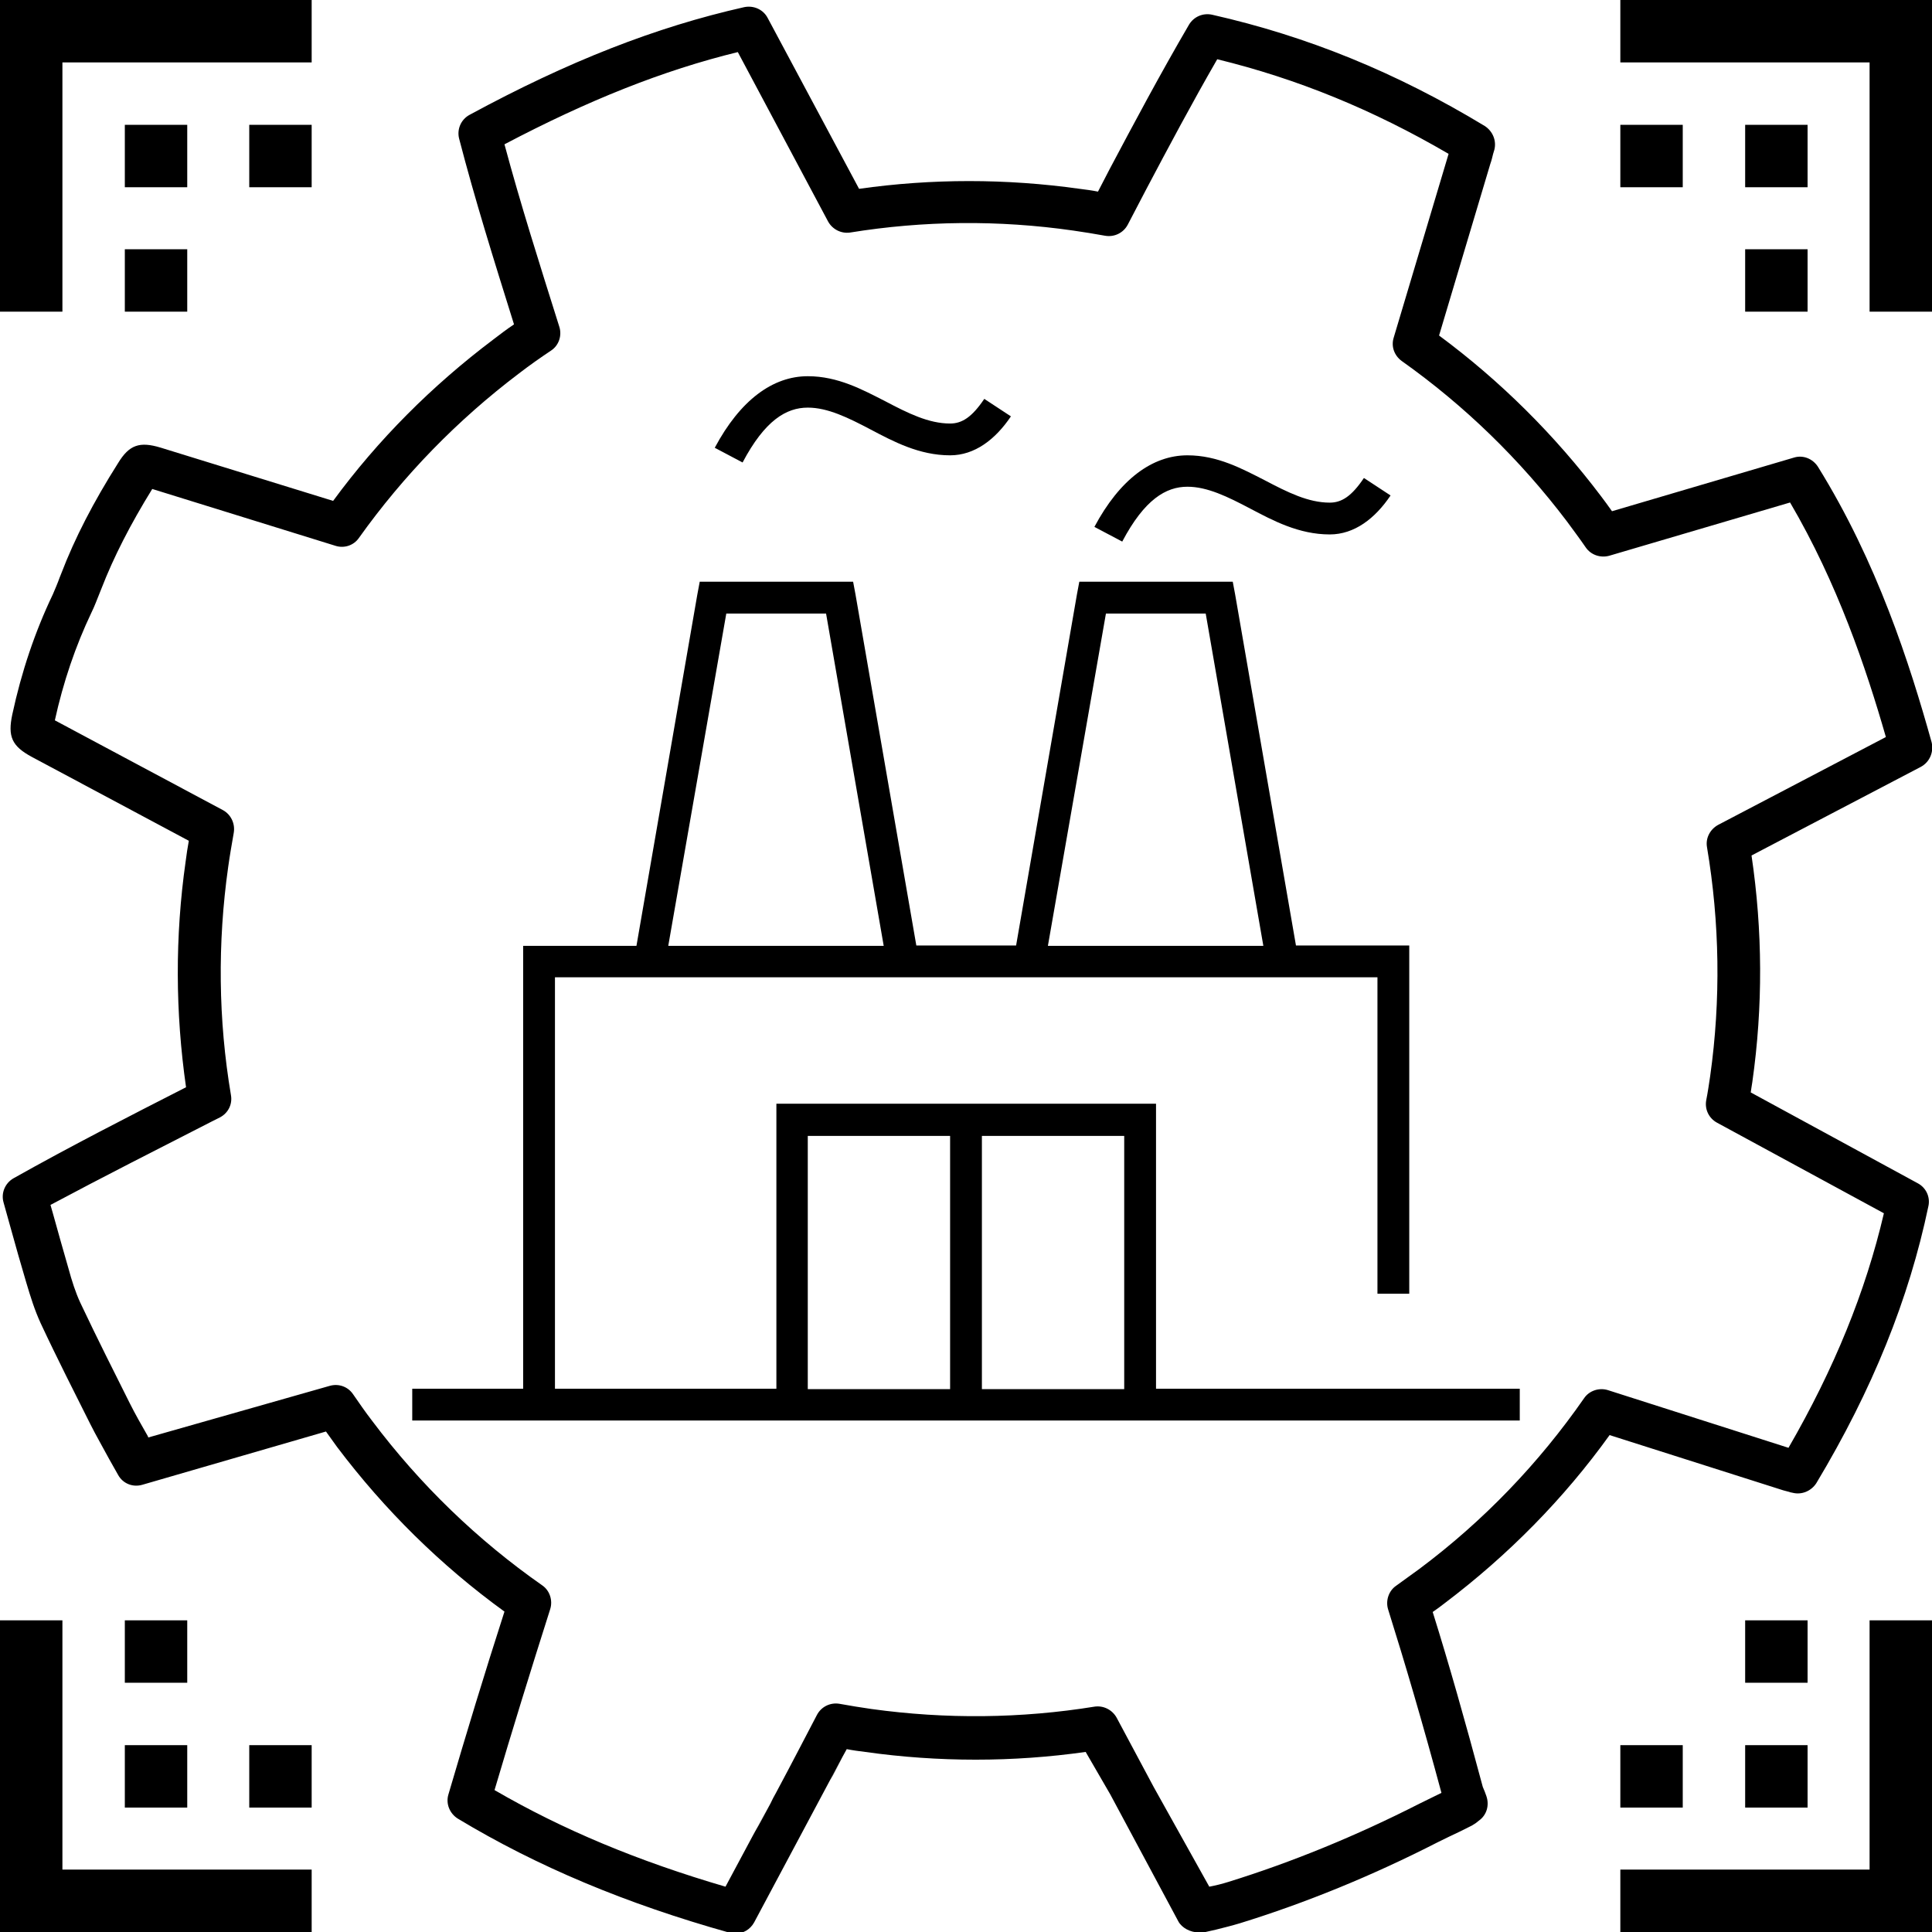 <?xml version="1.0" encoding="utf-8"?>
<!-- Generator: Adobe Illustrator 22.1.0, SVG Export Plug-In . SVG Version: 6.00 Build 0)  -->
<svg version="1.1" id="Layer_4" xmlns="http://www.w3.org/2000/svg" xmlns:xlink="http://www.w3.org/1999/xlink" x="0px" y="0px"
	 viewBox="0 0 486 486" style="enable-background:new 0 0 486 486;" xml:space="preserve">
<title>svg_icons</title>
<polygon points="15.7,15.7 78.4,15.7 78.4,0 0,0 0,78.4 15.7,78.4 "/>
<rect x="31.4" y="31.4" width="15.7" height="15.7"/>
<rect x="62.7" y="31.4" width="15.7" height="15.7"/>
<polygon points="407.6,0 407.6,15.7 470.3,15.7 470.3,78.4 486,78.4 486,0 "/>
<rect x="439" y="31.4" width="15.7" height="15.7"/>
<rect x="407.6" y="31.4" width="15.7" height="15.7"/>
<rect x="31.4" y="62.7" width="15.7" height="15.7"/>
<rect x="439" y="62.7" width="15.7" height="15.7"/>
<polygon points="15.7,407.6 0,407.6 0,486 78.4,486 78.4,470.3 15.7,470.3 "/>
<rect x="31.4" y="439" width="15.7" height="15.7"/>
<rect x="62.7" y="439" width="15.7" height="15.7"/>
<polygon points="470.3,470.3 407.6,470.3 407.6,486 486,486 486,407.6 470.3,407.6 "/>
<rect x="439" y="439" width="15.7" height="15.7"/>
<rect x="407.6" y="439" width="15.7" height="15.7"/>
<rect x="31.4" y="407.6" width="15.7" height="15.7"/>
<rect x="439" y="407.6" width="15.7" height="15.7"/>
<g>
	<path d="M189.8,460.9c1.3-2.4,2.6-4.8,3.9-7.1L189.8,460.9z"/>
	<path d="M482.5,297.7l-42.1-22.9c0.1-0.9,0.3-1.8,0.4-2.6c2.7-19,2.6-38.1-0.2-57l42.6-22.3c2.2-1.2,3.3-3.7,2.7-6.2
		c-5.5-19.7-13.7-45.3-28.6-69.3c-1.3-2-3.7-3-6-2.3l-45.8,13.5c-0.9-1.3-1.8-2.5-2.7-3.7c-11.7-15.5-25.4-29.1-40.8-40.5l12.9-43.2
		c0.3-0.8,0.5-1.7,0.7-2.5l0.3-1c0.6-2.3-0.4-4.7-2.4-6c-22.3-13.5-44.7-22.6-68.6-28c-2.3-0.5-4.6,0.5-5.8,2.5
		c-7.3,12.5-13.9,24.9-20,36.4l-2.9,5.6c-1.5-0.3-3-0.5-4.6-0.7c-18.5-2.6-37.2-2.6-55.5,0L193.1,4.5c-1.1-2.1-3.5-3.2-5.9-2.7
		c-22.2,5-44.2,13.6-69.1,27.1c-2.2,1.2-3.2,3.7-2.6,6c4,15.4,8.7,30.4,13.8,46.7c-1.8,1.2-3.5,2.5-5.2,3.8
		c-15.4,11.6-29,25.2-40.3,40.6l-43.4-13.4c-5.3-1.6-7.9-0.7-10.7,3.9c-6.2,9.8-10.9,18.9-14.3,27.8l-0.4,1
		c-0.5,1.4-1.1,2.8-1.7,4.2c-4.5,9.4-7.9,19.5-10.2,30.2c-1.2,5.6-0.1,8,4.9,10.7l39.5,21.1c-0.3,1.7-0.6,3.5-0.8,5.2
		c-2.7,18.9-2.6,38,0.1,56.8c-14.3,7.3-29,14.8-43.4,22.9c-2.1,1.2-3.2,3.7-2.5,6.1l1.7,6.1c1.3,4.7,2.6,9.3,4,14
		c1.1,3.7,2.1,6.9,3.6,10.2c4.3,9.2,8.8,18,12.5,25.4c1.5,3,3.2,5.9,4.8,8.9l2.2,3.9c1.2,2.2,3.7,3.2,6.1,2.5L82,360.1
		c0.9,1.3,1.9,2.6,2.8,3.9c12,15.9,26.1,29.8,42.1,41.4c-5,15.5-9.7,31-14.1,46c-0.7,2.3,0.3,4.8,2.4,6.1
		c19.9,12,42.3,21.4,68.4,28.7c0.5,0.1,1,0.2,1.4,0.2c1.9,0,3.7-1,4.7-2.8l19.1-35.8l3.1-5.8l1.1-2c1.5,0.3,3,0.5,4.6,0.7
		c18.5,2.6,37.2,2.6,55.5,0l6.2,10.7l17.1,31.9c0.9,1.7,3.1,2.8,5.1,2.8c0.5,0,1.2,0.1,2.2-0.2l2.2-0.5c2-0.5,4-1,6-1.6
		c16.5-5.1,33.2-11.9,49.8-20.4c1.8-0.9,3.7-1.8,5.6-2.7l3-1.5c0.3-0.2,1-0.6,1.2-0.8l0.5-0.4c2-1.4,2.7-3.9,1.9-6.2l-0.4-1.1
		c-0.2-0.4-0.3-0.8-0.5-1.2c-4.5-16.8-8.5-30.9-12.6-44c1-0.7,2-1.4,3-2.2c16-12.1,30-26.3,41.5-42.3l43.7,13.9
		c0.6,0.2,1.3,0.3,1.8,0.5l0.5,0.1c2.3,0.6,4.7-0.4,6-2.4c14.1-23.5,23.3-46.3,28.2-69.7C485.6,301.1,484.5,298.8,482.5,297.7z
		 M449.9,364.2l-45.4-14.5c-2.2-0.7-4.7,0.1-6,2c-11.4,16.4-25.3,30.9-41.5,43c-1.9,1.4-3.9,2.8-5.8,4.2c-1.9,1.3-2.7,3.8-2,6
		c4.3,13.7,8.6,28.3,13.4,46.1c-1.8,0.9-3.7,1.8-5.5,2.7c-16.1,8.2-32.3,14.8-48.1,19.7c-1.6,0.5-3.2,0.9-4.8,1.2l-14-25.1
		l-9.3-17.4c-1.1-2-3.3-3.1-5.5-2.8c-18.5,3-37.4,3.2-56.2,0.6c-2.7-0.4-5.3-0.8-8-1.3c-2.3-0.4-4.6,0.7-5.7,2.8l-4.7,9
		c-1.8,3.5-3.7,7-5.6,10.6c-0.5,0.9-1,1.8-1.4,2.7c-1.3,2.4-2.5,4.7-3.9,7.1l-0.6,1.1h0l-6.8,12.7c-21.9-6.4-40.9-14.3-58.1-24.3
		c4.4-14.9,9.1-30.1,14-45.5c0.7-2.2-0.1-4.7-2-6c-16.3-11.4-30.7-25.3-42.8-41.4c-1.7-2.2-3.2-4.4-4.8-6.7
		c-1.3-1.9-3.6-2.7-5.8-2.1l-45.7,13l-0.1-0.3c-1.6-2.8-3.2-5.6-4.6-8.4c-3.7-7.4-8.1-16.1-12.4-25.2c-1.2-2.6-2.1-5.4-3-8.7
		c-1.3-4.5-2.6-9.1-3.9-13.8l-0.6-2.1C26,296,39.8,289,53.3,282.1l2-1c2.1-1.1,3.2-3.3,2.8-5.6c-3.2-18.9-3.4-38.3-0.7-57.4
		c0.4-2.9,0.9-5.7,1.4-8.6c0.4-2.3-0.7-4.6-2.7-5.7l-42.3-22.6c2.1-9.6,5.2-18.7,9.2-27.1c0.8-1.6,1.4-3.3,2.1-5l0.4-1
		c3.1-8,7.3-16.2,12.8-25.1l46.1,14.3c2.2,0.7,4.6-0.1,5.9-2c11.2-15.7,24.7-29.6,40.3-41.4c2.6-2,5.3-3.9,8-5.7
		c2-1.3,2.8-3.8,2.1-6c-5.1-16.2-9.8-31-13.8-45.9c21.1-11.1,39.9-18.6,58.7-23.2l22.7,42.6c1.1,2,3.3,3.1,5.5,2.8
		c18.5-3,37.4-3.2,56.2-0.5c2.7,0.4,5.3,0.8,8,1.3c2.3,0.4,4.6-0.7,5.7-2.8l4.7-9c5.5-10.4,11.4-21.5,17.8-32.6
		c20.1,4.9,39.2,12.7,58.2,23.8l-13.8,46.2c-0.7,2.2,0.1,4.5,2,5.9c15.8,11.2,29.8,24.8,41.6,40.4c1.6,2.2,3.2,4.3,4.7,6.5
		c1.3,1.9,3.7,2.7,5.9,2.1l45.5-13.4c11.9,20.3,19.1,41.6,24.1,59l-42.2,22.1c-2,1.1-3.2,3.3-2.8,5.6c3.2,19,3.5,38.4,0.8,57.6
		c-0.3,2-0.6,4.1-1,6.1c-0.4,2.3,0.7,4.5,2.7,5.6l42,22.8C469.3,324.9,461.4,344.3,449.9,364.2z"/>
</g>
<g transform="translate(0,-952.362)">
	<path d="M203.2,1047c-8.8,0-17,6-23.4,18l7,3.7c5.6-10.6,11-13.8,16.4-13.8c5,0,10.1,2.5,15.8,5.5c5.7,3,12.2,6.5,20,6.5
		c6.2,0,11.4-4,15.3-9.8l-6.7-4.4c-3.1,4.6-5.6,6.2-8.6,6.2c-5.4,0-10.6-2.6-16.3-5.6C217,1050.4,210.8,1047,203.2,1047z
		 M298.7,1066.9c-8.8,0-17,6-23.4,18l7,3.7c5.6-10.6,11-13.8,16.4-13.8c5,0,10.1,2.5,15.8,5.5c5.7,3,12.2,6.5,20,6.5
		c6.2,0,11.4-4,15.3-9.8l-6.7-4.4c-3.1,4.6-5.6,6.2-8.6,6.2c-5.4,0-10.6-2.6-16.3-5.6C312.5,1070.3,306.3,1066.9,298.7,1066.9z
		 M176,1098.8l-0.6,3.2l-15.3,88.3h-24.5h-4v4v107.4h-27.9v8h278.6v-8h-91.5v-67.7v-4h-4h-87.5h-4v4v67.7h-55.7v-103.5h206.9v79.6h8
		v-83.6v-4h-4h-24.5l-15.3-88.3l-0.6-3.2h-3.4h-31.8h-3.4l-0.6,3.2l-15.3,88.3h-25.1l-15.3-88.3l-0.6-3.2h-3.4h-31.8H176z
		 M182.7,1106.7h25.1l14.5,83.6h-54.2L182.7,1106.7z M278.2,1106.7h25.1l14.5,83.6h-54.2L278.2,1106.7z M203.2,1238.1H239v63.7
		h-35.8V1238.1z M247,1238.1h35.8v63.7H247V1238.1z"/>
</g>
<path d="M189.2,462c0.2-0.4,0.4-0.7,0.6-1.1L189.2,462L189.2,462z"/>
<path d="M212,441.9l-1.9,3.6c-0.4,0.8-0.8,1.5-1.3,2.3L212,441.9z"/>
</svg>
